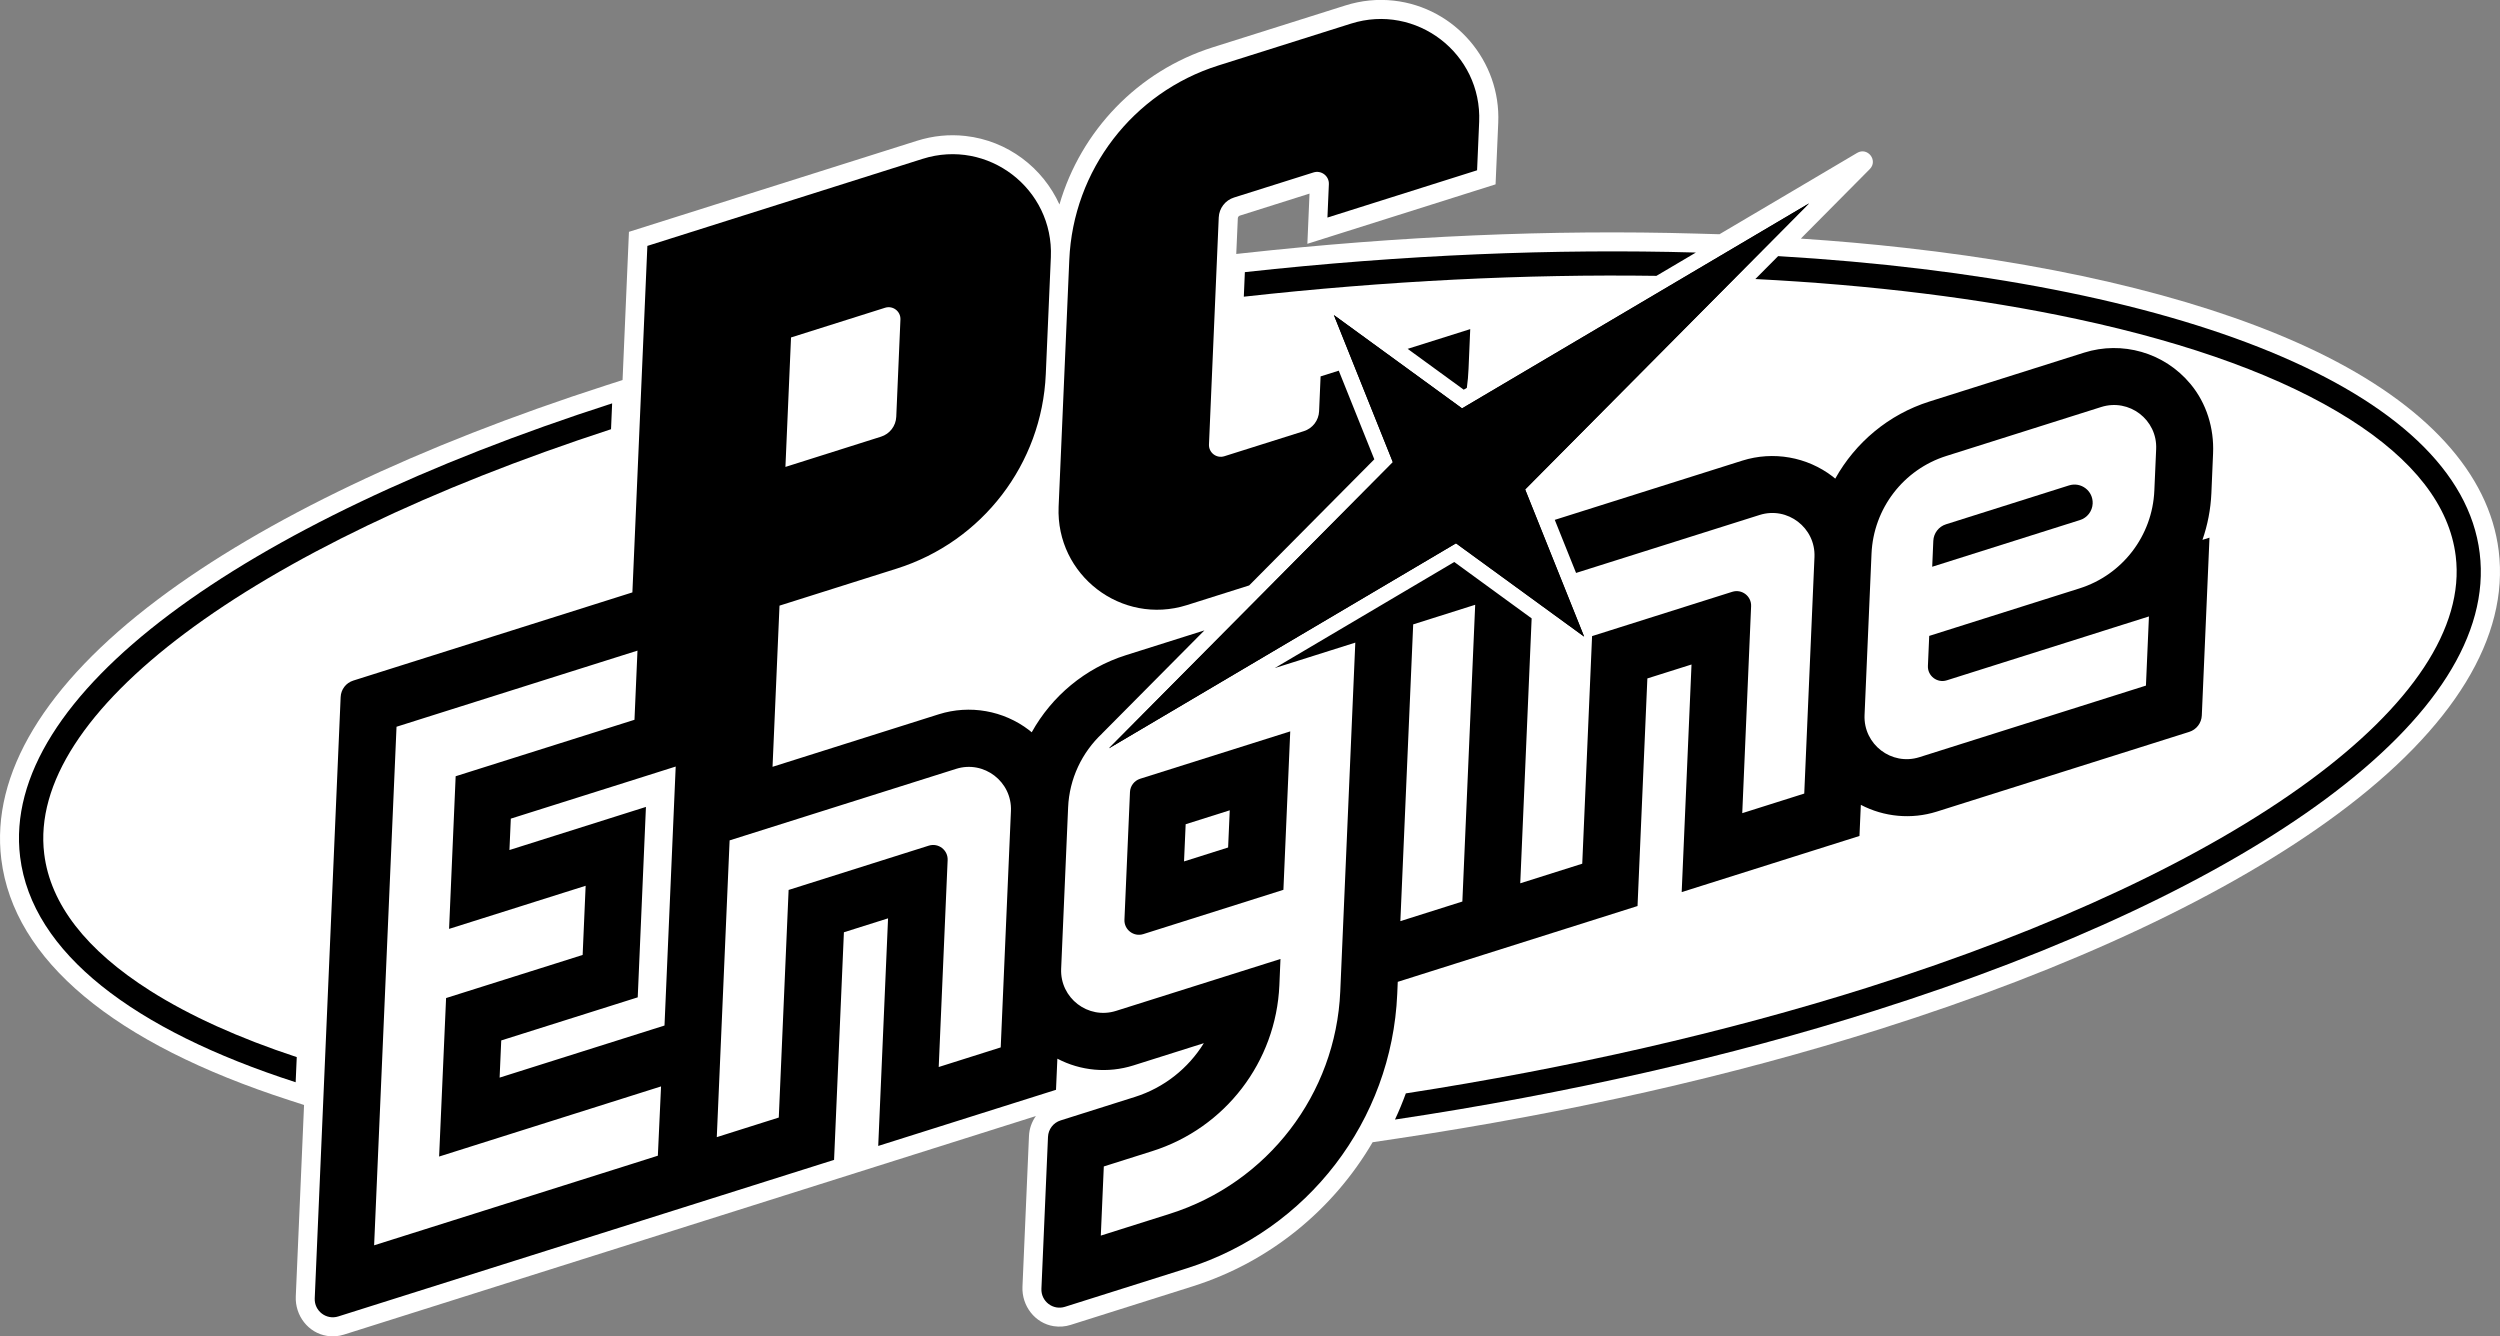 <?xml version="1.0" encoding="utf-8"?>
<!-- Generator: Adobe Illustrator 25.2.3, SVG Export Plug-In . SVG Version: 6.00 Build 0)  -->
<svg version="1.1" id="Layer_1" xmlns="http://www.w3.org/2000/svg" xmlns:xlink="http://www.w3.org/1999/xlink" x="0px" y="0px"
	 viewBox="0 0 3839 2052" style="enable-background:new 0 0 3839 2052;" xml:space="preserve">
<rect x="0" y="0" width="3839" height="2052" fill="#808080" stroke="none"/>
<style type="text/css">
	.st0{fill:#FF002B;}
	.st1{fill:#FFFFFF;}
	.st2{fill:#C8C6B9;}
	.st3{fill:#F7F4E6;}
</style>
<g>
	<path class="st1" d="M3837,845.7c-14.7-118.6-111.1-224.2-278.8-305.4c-156.4-75.6-375.4-130.9-633.6-159.8
		c-51.4-5.8-104.9-10.5-159.2-14.1l4.4-4.5l0,0l101.4-102.2c13.2-13.3-3.3-34.4-19.4-24.9l-107.4,63.5l-104,61.4l-35.4-1
		c-222.4-6.4-456.7,3.8-696.6,30.2l-10,1.1l2.4-54.8c0.1-1.9,1.3-3.5,3.1-4.1l107-33.8l-3.3,77.1l289-91.3l4.1-94.7
		c4.1-94.5-66.3-176.8-160.3-187.4c-25-2.8-50.1-0.3-74.5,7.4l-203.7,64.3c-115.1,36.4-202.5,128.5-235.3,241.3
		c-25.6-56.3-79.3-97.9-144.3-105.2c-25-2.8-50.1-0.3-74.5,7.4L965.8,356L956,583.6l-24.9,8C643.2,684.4,405.2,798,242.6,920.3
		C69,1050.8-14.2,1188.8,2,1319.5c19.1,154.7,172.3,282.8,443,370.2l21.9,7.1l-12.7,293.9c-1.3,29.4,19,56.2,48.1,60.7
		c8.7,1.4,17.5,0.7,25.9-2l1062.5-335.6c-6.3,8.8-10.1,19.4-10.6,30.6l-10,231.4c-1.3,29.4,19.1,56.2,48.1,60.7
		c8.7,1.3,17.5,0.7,25.9-2l187.4-59.2c118.7-37.5,215.9-118.1,276.3-221.3l38.8-5.8c263.6-39.5,512.6-95.9,740-167.8
		c293.8-92.8,537.1-207.2,703.7-330.9C3768.1,1117.6,3853.4,978,3837,845.7z"/>
	<g>
		<polygon points="2778,312.3 2245.1,627.1 2048.3,483.8 2138.9,709.8 1702.9,1149.1 2235.8,834.3 2432.6,977.6 2342,751.6 		"/>
		<g>
			<polygon points="2778,312.3 2245.1,627.1 2048.3,483.8 2138.9,709.8 1702.9,1149.1 2235.8,834.3 2432.6,977.6 2342,751.6 			"/>
		</g>
		<g>
			<path d="M2247.7,598.4l4.8-2.8c1.3-9.6,2.2-19.4,2.6-29.3l2.6-60.9l-96.1,30.3L2247.7,598.4z"/>
			<path d="M1822.6,929.2l95.6-30.2l192.2-193.7l-54.6-136.1l-27.9,8.8l-2.3,53.5c-0.6,14.1-10,26.4-23.5,30.6l-122,38.5
				c-12,3.8-24.2-5.5-23.6-18.1l15-348.6c0.6-14.1,10-26.4,23.5-30.6l122-38.5c12-3.8,24.2,5.5,23.6,18.1l-2.2,51.2l229.8-72.6
				l3.2-74.3c4.5-105-96.7-182.6-196.9-150.9l-203.7,64.3c-131.4,41.5-222.9,160.8-228.8,298.5l-16.4,379.1
				C1621.2,883.3,1722.4,960.8,1822.6,929.2z"/>
		</g>
		<path d="M230.8,1521.5c-98.6-62.5-153.4-133.2-162.9-210.2c-26.7-216.3,313.8-470.6,870.4-652.2l1.7-39.7
			C369.6,803.2,0.3,1067.9,30.9,1315.9c18.2,147.1,174.3,265.7,423.1,346l1.7-38.6C366.9,1594,291.6,1560,230.8,1521.5z"/>
		<path d="M1911.6,417.9l-1.6,37.7c218.7-24.3,432.4-34.9,633.6-32l60.6-35.8C2389,381.7,2155.2,391.1,1911.6,417.9z"/>
		<path d="M2730.5,393.3l-35,35.2c178.8,9.1,345.6,29.6,494.2,61.5c176.6,37.9,317.3,89.6,418.4,153.6
			c98.6,62.5,153.4,133.2,162.9,210.2c27.3,220.7-327.8,481-904.5,663.1c-216,68.2-457.9,123.5-707.7,162.1
			c-5,13.7-10.5,27.1-16.7,40.2c266.8-40,515.7-97.3,735.5-166.8c582.4-184,961.2-452.2,930.2-703.2
			C3777,597.7,3342.4,429.5,2730.5,393.3z"/>
		<g>
			<path d="M3177.2,745.4l-188.9,59.7c-11.2,3.5-19,13.7-19.5,25.4l-1.7,39.8l226.9-71.7c11.2-3.5,19-13.7,19.5-25.4l0,0
				C3214.3,753.8,3195.7,739.6,3177.2,745.4z"/>
			<path d="M1735.2,1216.2l-8.5,196c-0.7,15.4,14.2,26.9,29,22.2l215.1-68l10.5-243.3l-230.6,72.8
				C1741.8,1198.8,1735.6,1206.9,1735.2,1216.2z M1820.7,1265.7l67.7-21.4l-2.5,57.1l-67.7,21.4L1820.7,1265.7z"/>
			<path d="M3363.6,589.5c-40.4-48.5-105.1-66.3-163.2-48l-237.6,75.1c-62.7,19.8-113.8,63.1-144.6,118.4c-1.3-1.1-2.6-2.2-4-3.3
				c-39.4-30.2-91.2-39.3-138.6-24.4l-288.1,91l32.7,81.5l281.8-89c42.9-13.6,86.2,19.7,84.3,64.6l-15.7,363.2l-95.2,30.1L2689,931
				c0.7-15.5-14.2-26.9-29-22.2l-215.2,68l-15.1,349.5l-95.2,30.1l17.5-406.8L2233.2,863l-275.7,162.9l28.5-9l95.2-30.1l0,0
				l-23.1,535.7c-6.8,157.5-111.4,293.9-261.7,341.4l-106,33.5l4.6-106.2l74.3-23.5c112.2-35.4,190.2-137.2,195.3-254.8l1.7-40.3
				l-252.5,79.7c-42.9,13.6-86.2-19.7-84.3-64.6l10.7-247.9c1.9-44.1,21.3-84.4,52.1-113.3l0.1-0.2l157.1-158.3l-120.6,38.1
				c-62.7,19.8-113.9,63.1-144.6,118.4c-1.3-1.1-2.6-2.2-4-3.3c-39.4-30.2-91.2-39.3-138.6-24.4l-255.4,80.7l2.1-48.2l8.6-199.3
				l180.1-56.9c131.4-41.5,222.9-160.8,228.8-298.5l7.8-179.8c4.5-105-96.7-182.6-196.9-150.9L994.1,377.6l-23,532.1l-428.6,135.4
				c-11.2,3.5-18.9,13.6-19.4,25.3l-39.8,923.4c-0.8,19.3,17.8,33.6,36.2,27.7l575.4-181.7l0,0l185.9-58.7l15.1-349.5l67.8-21.4
				l-15.1,349.5l273-86.2l2.1-47.8c35.6,18.7,77.6,22.7,116.6,10.4l108.3-34.2c-23.7,38.4-60.8,68.3-105.7,82.5l-114.2,36.1
				c-11.2,3.5-18.9,13.6-19.4,25.3l-10.1,233.2c-0.8,19.3,17.8,33.6,36.2,27.7l187.4-59.2c185.4-58.6,314.4-226.8,322.8-421.1
				l0.8-18.7l184.1-58.2l0,0l184.1-58.2l15.1-349.5l67.8-21.4l-15.1,349.5l273-86.2l2.1-47.8c35.6,18.6,77.6,22.7,116.6,10.4
				l387.6-122.4c11.2-3.5,18.9-13.6,19.4-25.3l11.8-273l-10.8,3.4c7.9-22.7,12.6-46.8,13.7-71.6l2.6-61.1
				C3400.1,657.5,3388.3,619.1,3363.6,589.5z M1214.7,518.2l144.4-45.6c12-3.8,24.2,5.5,23.6,18.1l-6.4,149.3
				c-0.6,14.1-10,26.4-23.5,30.6L1206.1,717L1214.7,518.2z M1010.2,1774.7l-41.3,13.1l-48.5,15.3l-271.1,85.6l-74.8,23.6l34.4-796.3
				l31.6-10l232.9-73.6l105.5-33.3l-4.6,106.2l-30.4,9.6l-244.2,77.1l-10.1,234.4l114.4-36.1l20.5-6.5l74.8-23.6l-4.6,106.2
				l-40.1,12.7l-55.2,17.4l-114.4,36.1L674.3,1776l250.6-79.2l13.9-4.4l76.3-24.1L1010.2,1774.7z M767.2,1654.8l2.5-57.1l209.6-66.2
				l12.6-292.4l-209.6,66.2l2.1-48.2l174.2-55l79-25l-3.3,76.3l-13.9,321.4L767.2,1654.8z M1536.7,1608.4l-95.2,30.1l13.7-317.7
				c0.7-15.4-14.2-26.9-29-22.2l-215.2,68l-15.1,349.5l-95.2,30.1l19.7-455.7l347.7-109.8c42.9-13.6,86.2,19.7,84.3,64.6
				L1536.7,1608.4z M2245.6,1384.4l-95.2,30.1l19.7-455.7l95.2-30.1L2245.6,1384.4z M3311,689.6l-2.8,63.9
				c-3,69.3-49,129.3-115.1,150.1l-230.6,72.9l-2,46c-0.7,15.4,14.2,26.9,29,22.2l215.2-68l42.6-13.5l52.6-16.6l-4.6,106.2l-18,5.7
				l-329.8,104.2c-42.9,13.6-86.2-19.7-84.3-64.6l10.7-247.9c3-69.3,49-129.3,115.1-150.1l237.6-75.1
				C3269.7,611.4,3313,644.6,3311,689.6z"/>
		</g>
	</g>
</g>
</svg>
